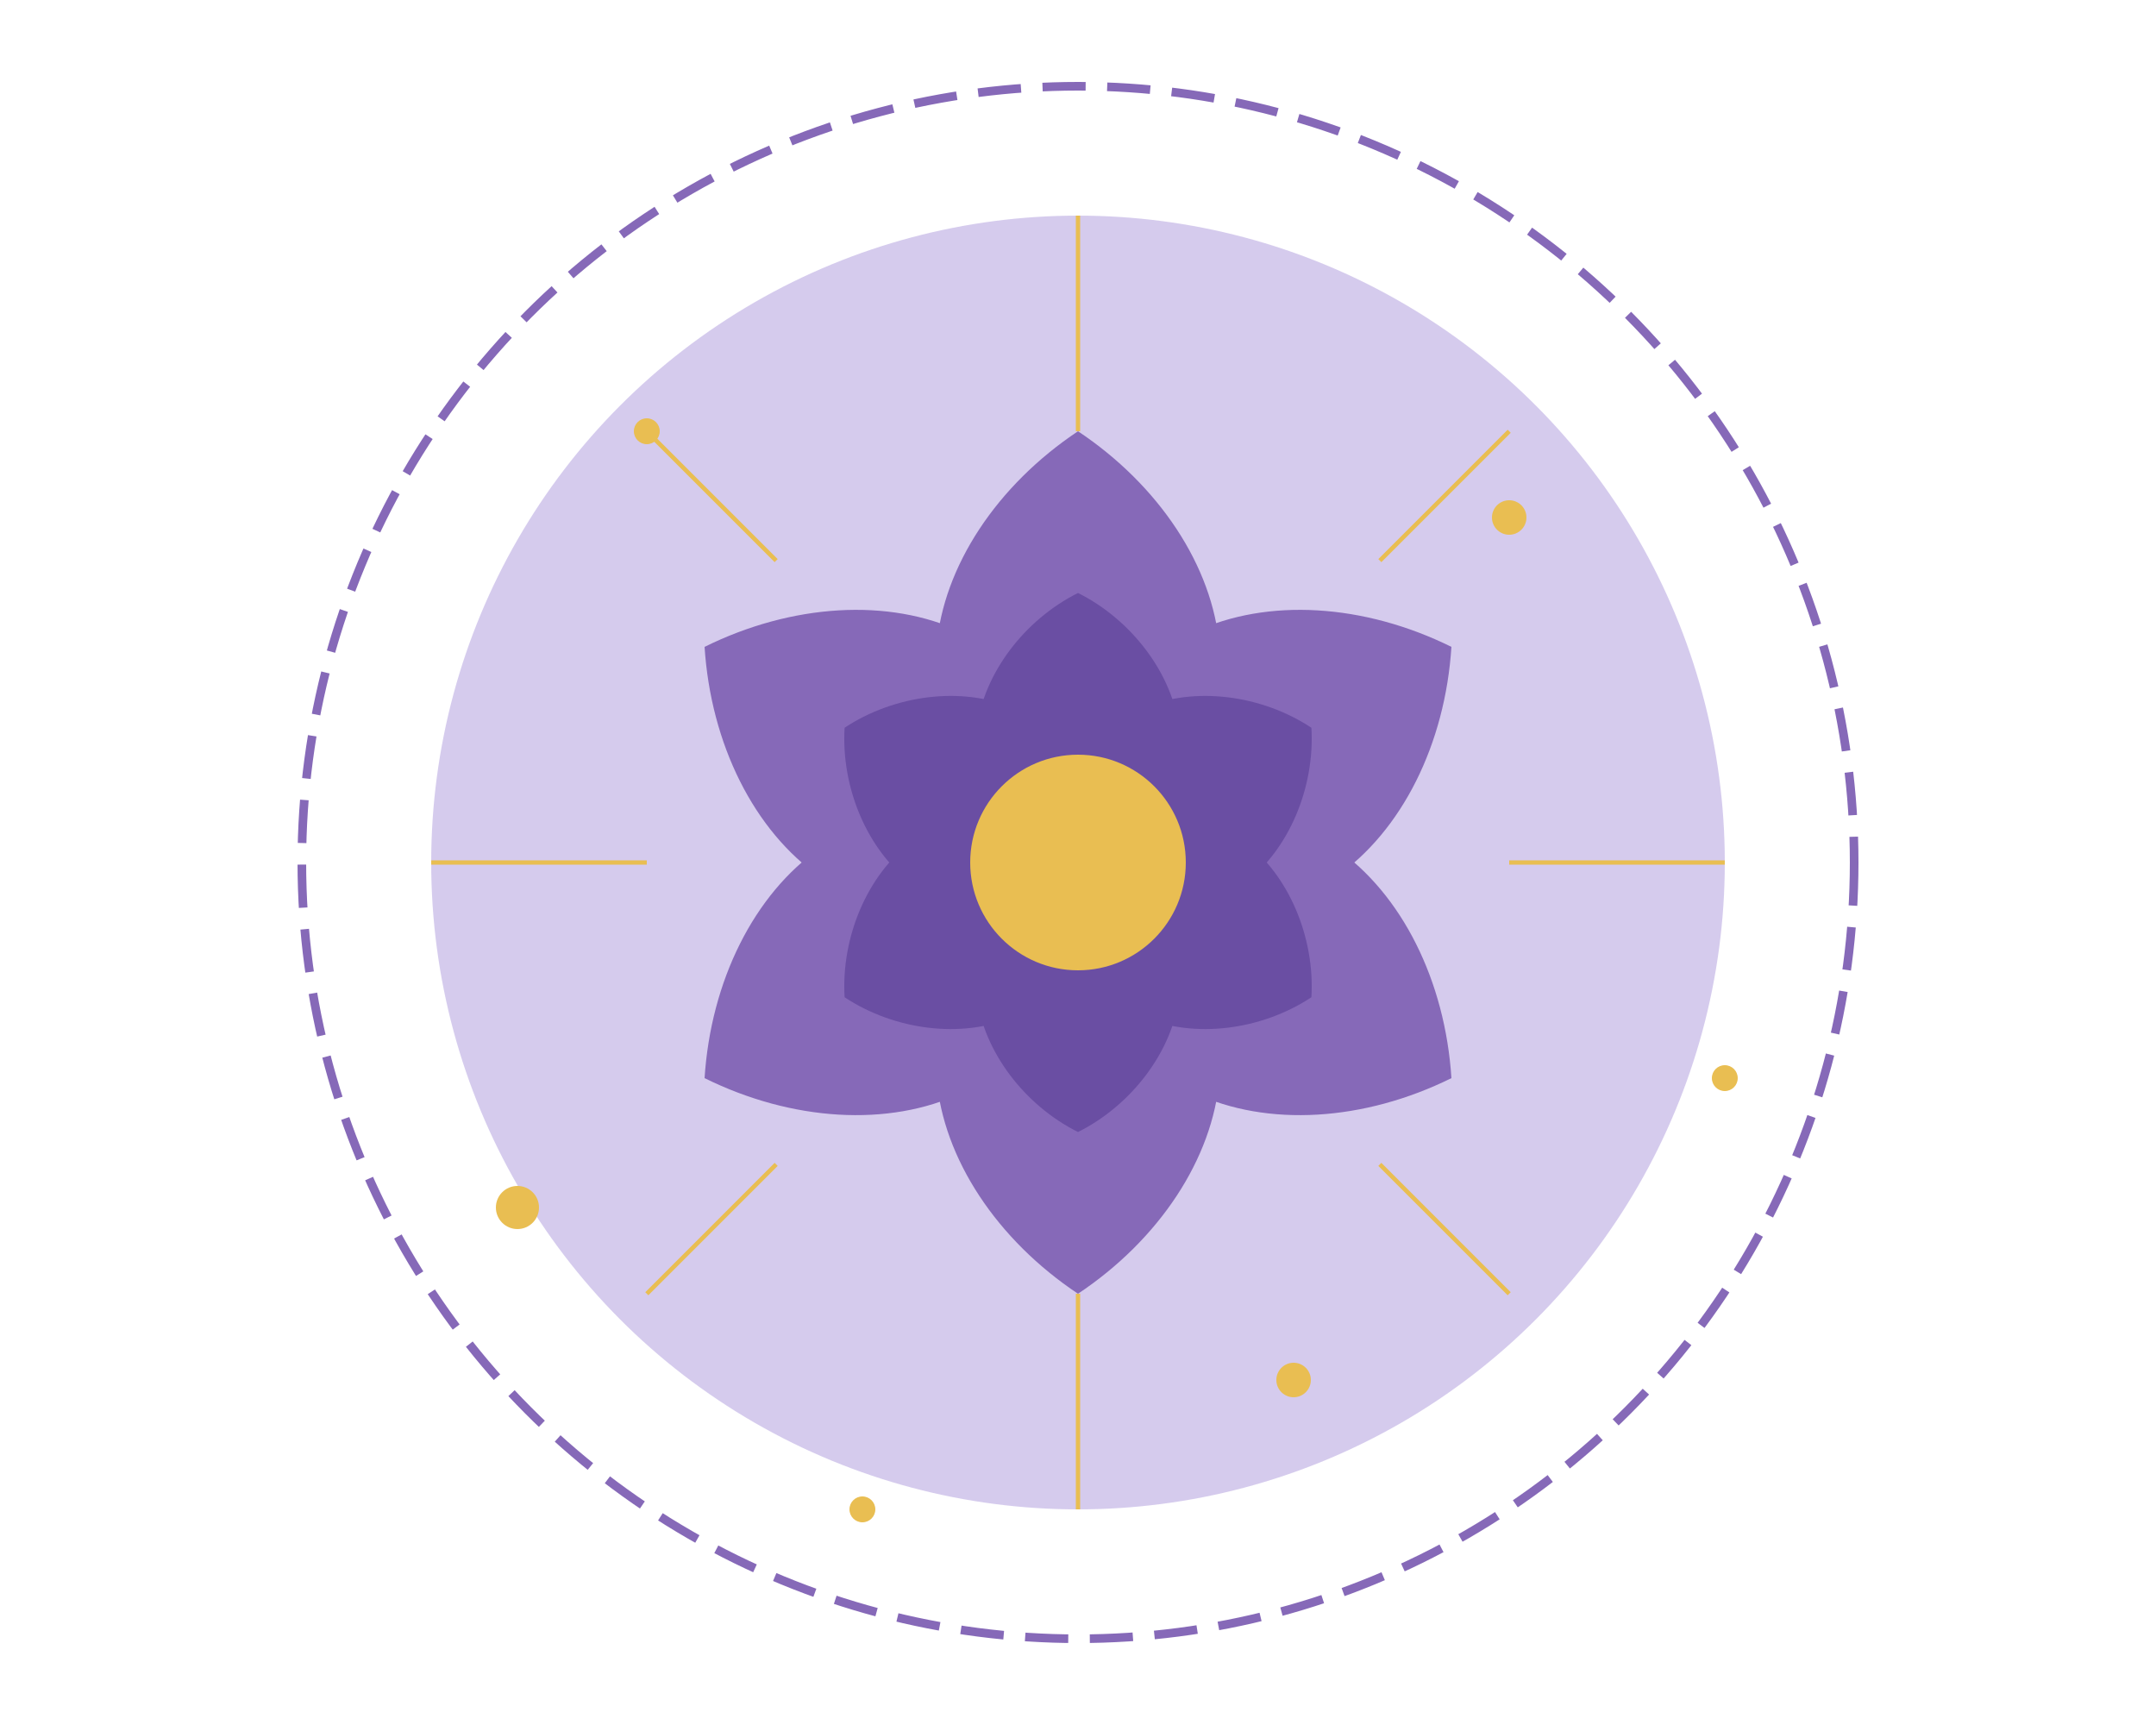 <svg xmlns="http://www.w3.org/2000/svg" viewBox="0 0 500 400">
  <style>
    .primary { fill: #6a4ea3; }
    .secondary { fill: #e9be52; }
    .light-primary { fill: #8669b8; }
    .light-purple { fill: #c4b5e6; opacity: 0.7; }
    .white { fill: #ffffff; }
  </style>
  
  <!-- 背景图形 -->
  <circle cx="250" cy="200" r="150" class="light-purple" />
  
  <!-- 中心莲花 -->
  <g transform="translate(250, 200) scale(2.5)">
    <!-- 外层花瓣 -->
    <path d="M0 -40 C15 -30, 20 -10, 0 0 C-20 -10, -15 -30, 0 -40" class="light-primary" />
    <path d="M0 -40 C15 -30, 20 -10, 0 0 C-20 -10, -15 -30, 0 -40" class="light-primary" transform="rotate(60)" />
    <path d="M0 -40 C15 -30, 20 -10, 0 0 C-20 -10, -15 -30, 0 -40" class="light-primary" transform="rotate(120)" />
    <path d="M0 -40 C15 -30, 20 -10, 0 0 C-20 -10, -15 -30, 0 -40" class="light-primary" transform="rotate(180)" />
    <path d="M0 -40 C15 -30, 20 -10, 0 0 C-20 -10, -15 -30, 0 -40" class="light-primary" transform="rotate(240)" />
    <path d="M0 -40 C15 -30, 20 -10, 0 0 C-20 -10, -15 -30, 0 -40" class="light-primary" transform="rotate(300)" />
    
    <!-- 内层花瓣 -->
    <path d="M0 -25 C10 -20, 15 -5, 0 0 C-15 -5, -10 -20, 0 -25" class="primary" />
    <path d="M0 -25 C10 -20, 15 -5, 0 0 C-15 -5, -10 -20, 0 -25" class="primary" transform="rotate(60)" />
    <path d="M0 -25 C10 -20, 15 -5, 0 0 C-15 -5, -10 -20, 0 -25" class="primary" transform="rotate(120)" />
    <path d="M0 -25 C10 -20, 15 -5, 0 0 C-15 -5, -10 -20, 0 -25" class="primary" transform="rotate(180)" />
    <path d="M0 -25 C10 -20, 15 -5, 0 0 C-15 -5, -10 -20, 0 -25" class="primary" transform="rotate(240)" />
    <path d="M0 -25 C10 -20, 15 -5, 0 0 C-15 -5, -10 -20, 0 -25" class="primary" transform="rotate(300)" />
    
    <!-- 花芯 -->
    <circle cx="0" cy="0" r="10" class="secondary" />
  </g>
  
  <!-- 装饰性线条 -->
  <circle cx="250" cy="200" r="180" stroke="#8669b8" stroke-width="2" fill="none" stroke-dasharray="10,5" />
  
  <!-- 点缀星星 -->
  <g class="secondary">
    <circle cx="150" cy="100" r="3" />
    <circle cx="350" cy="120" r="4" />
    <circle cx="400" cy="250" r="3" />
    <circle cx="120" cy="280" r="5" />
    <circle cx="200" cy="350" r="3" />
    <circle cx="300" cy="320" r="4" />
  </g>
  
  <!-- 光芒效果 -->
  <g stroke="#e9be52" stroke-width="1" fill="none">
    <path d="M250 50 L250 100" />
    <path d="M250 300 L250 350" />
    <path d="M100 200 L150 200" />
    <path d="M350 200 L400 200" />
    <path d="M150 100 L180 130" />
    <path d="M320 130 L350 100" />
    <path d="M150 300 L180 270" />
    <path d="M320 270 L350 300" />
  </g>
</svg>